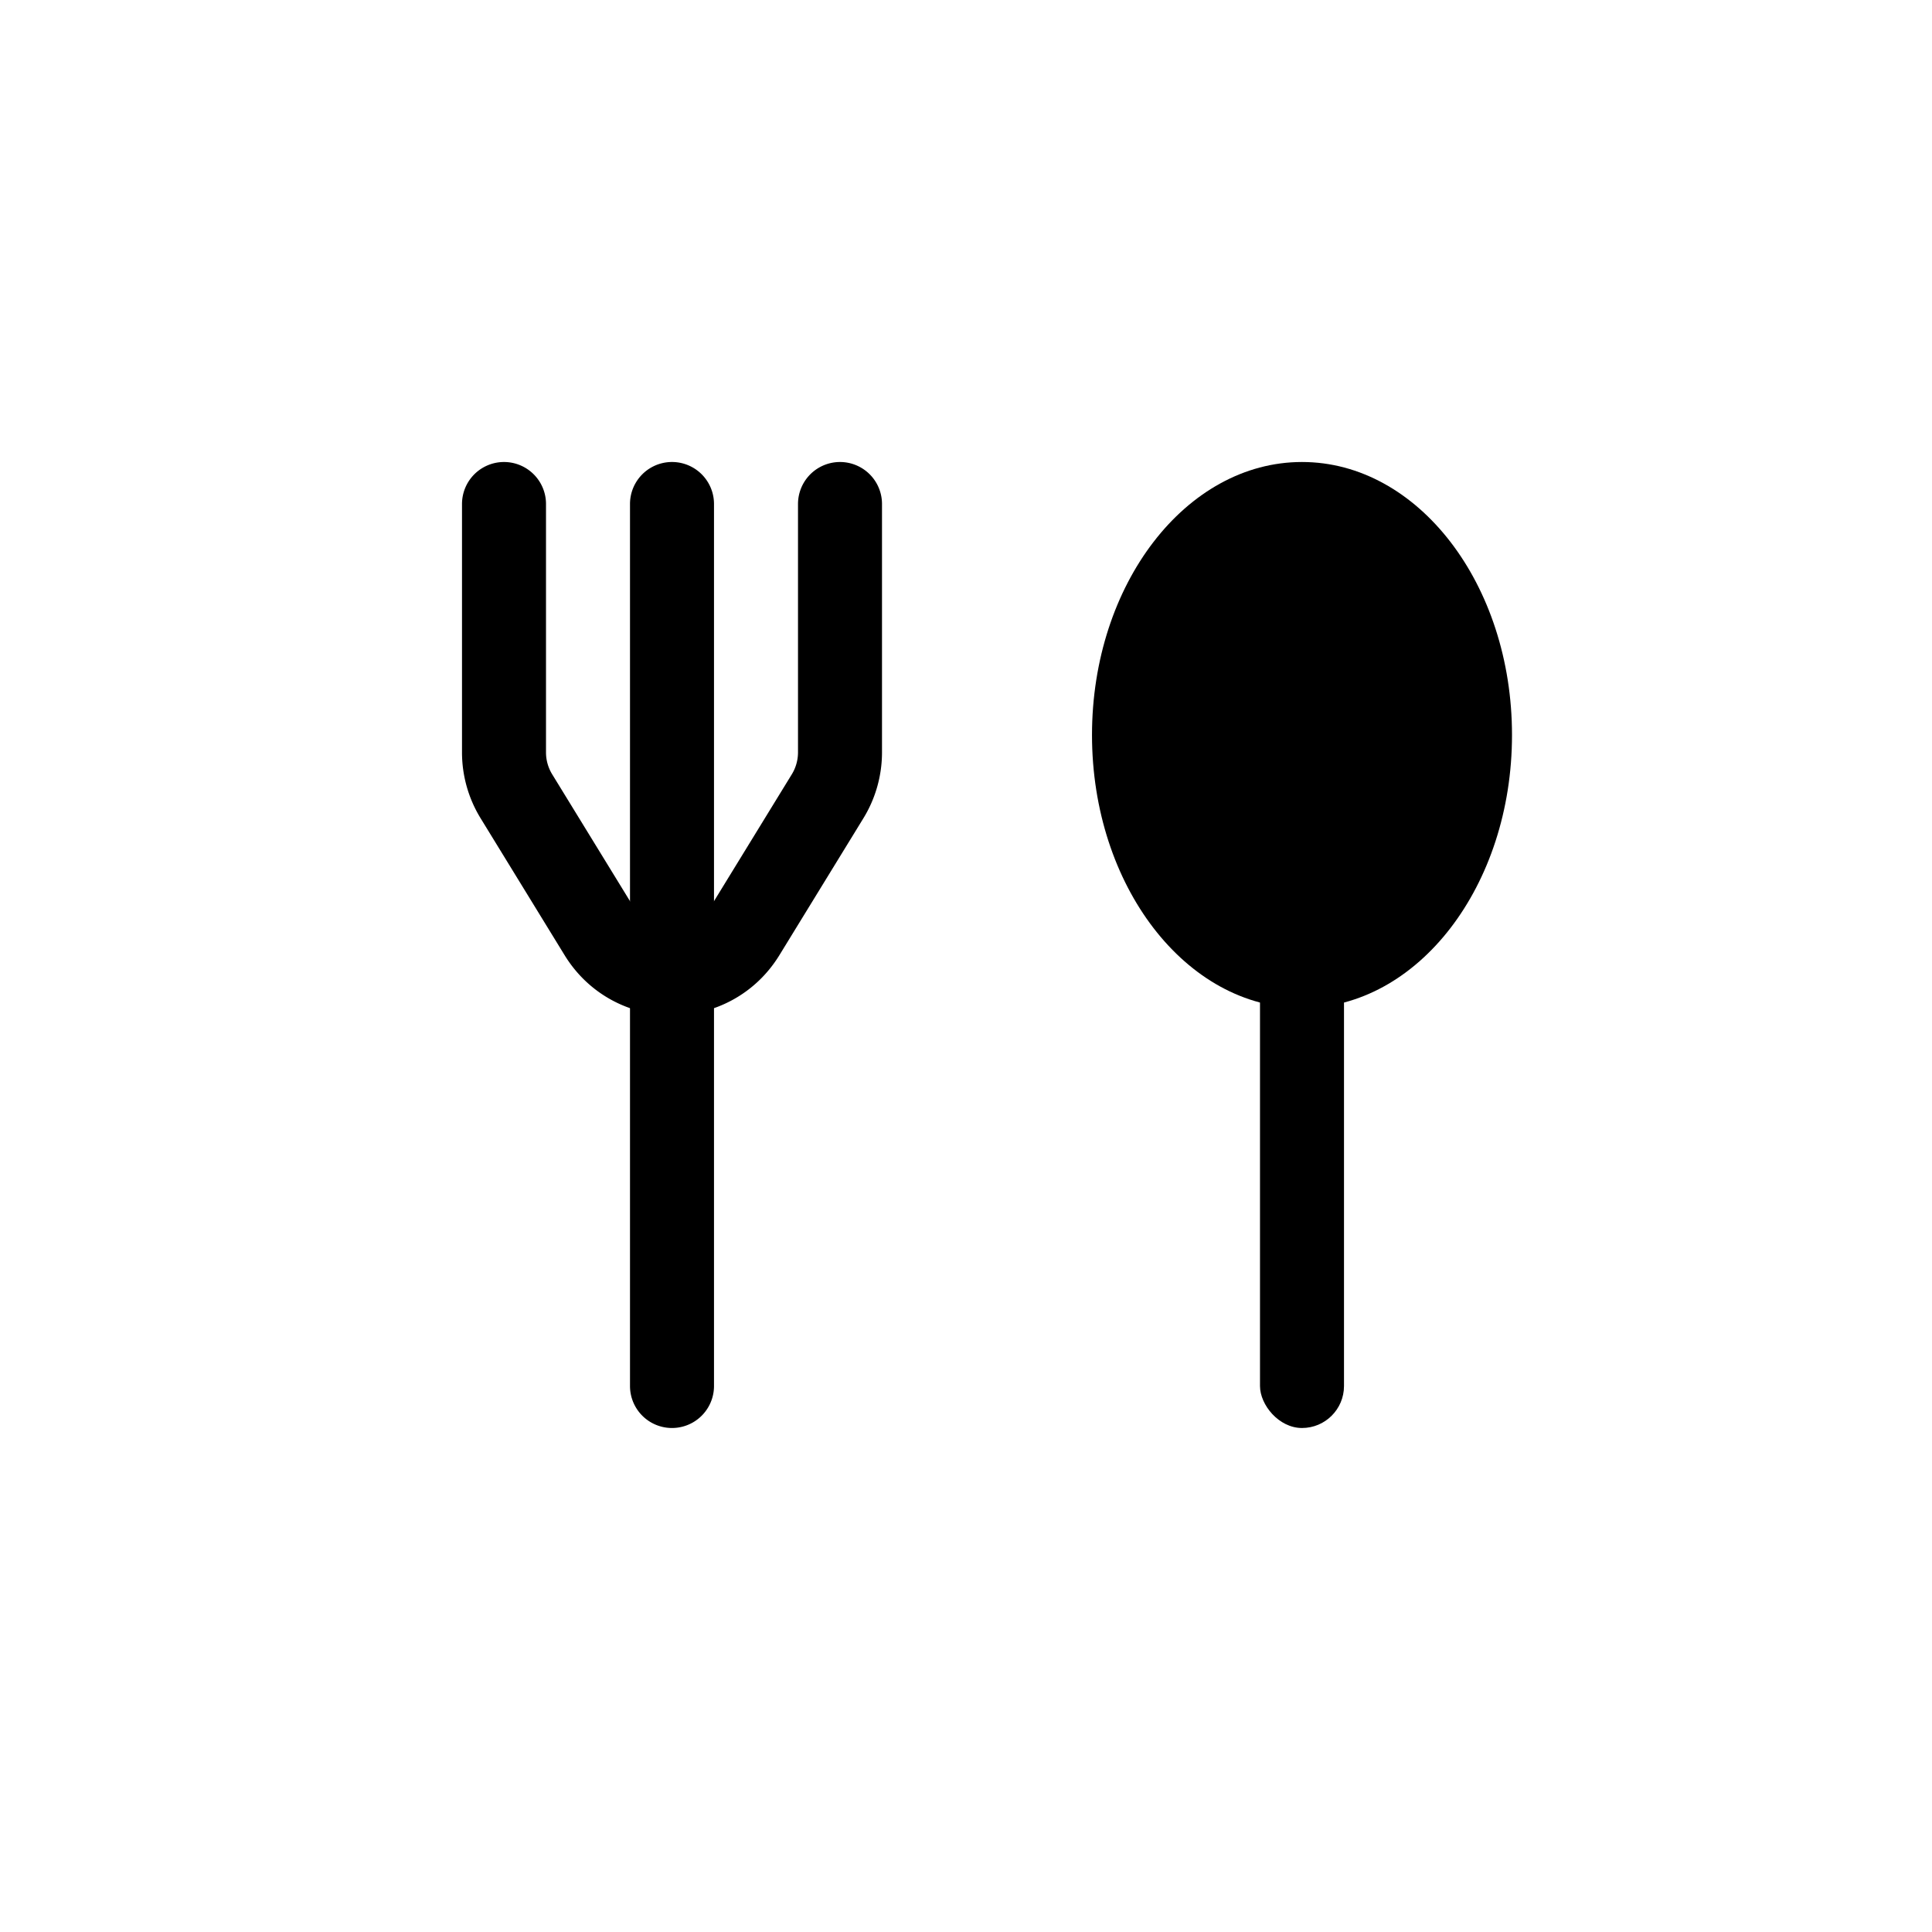 <svg width="46" height="46" fill="none"
  xmlns="http://www.w3.org/2000/svg">
  <rect x="30" y="18" width="2" height="16" rx="1" fill="currentColor"/>
  <ellipse cx="31" cy="17.5" rx="5" ry="6.5" fill="currentColor"/>
  <path d="M15 12a1 1 0 1 1 2 0v21a1 1 0 1 1-2 0V12z" fill="currentColor"/>
  <path d="M12 12v5.913a2 2 0 0 0 .295 1.046l2 3.26c.78 1.273 2.63 1.273 3.41 0l2-3.26A2 2 0 0 0 20 17.913V12" stroke="currentColor" stroke-width="2" stroke-linecap="round"/>
</svg>